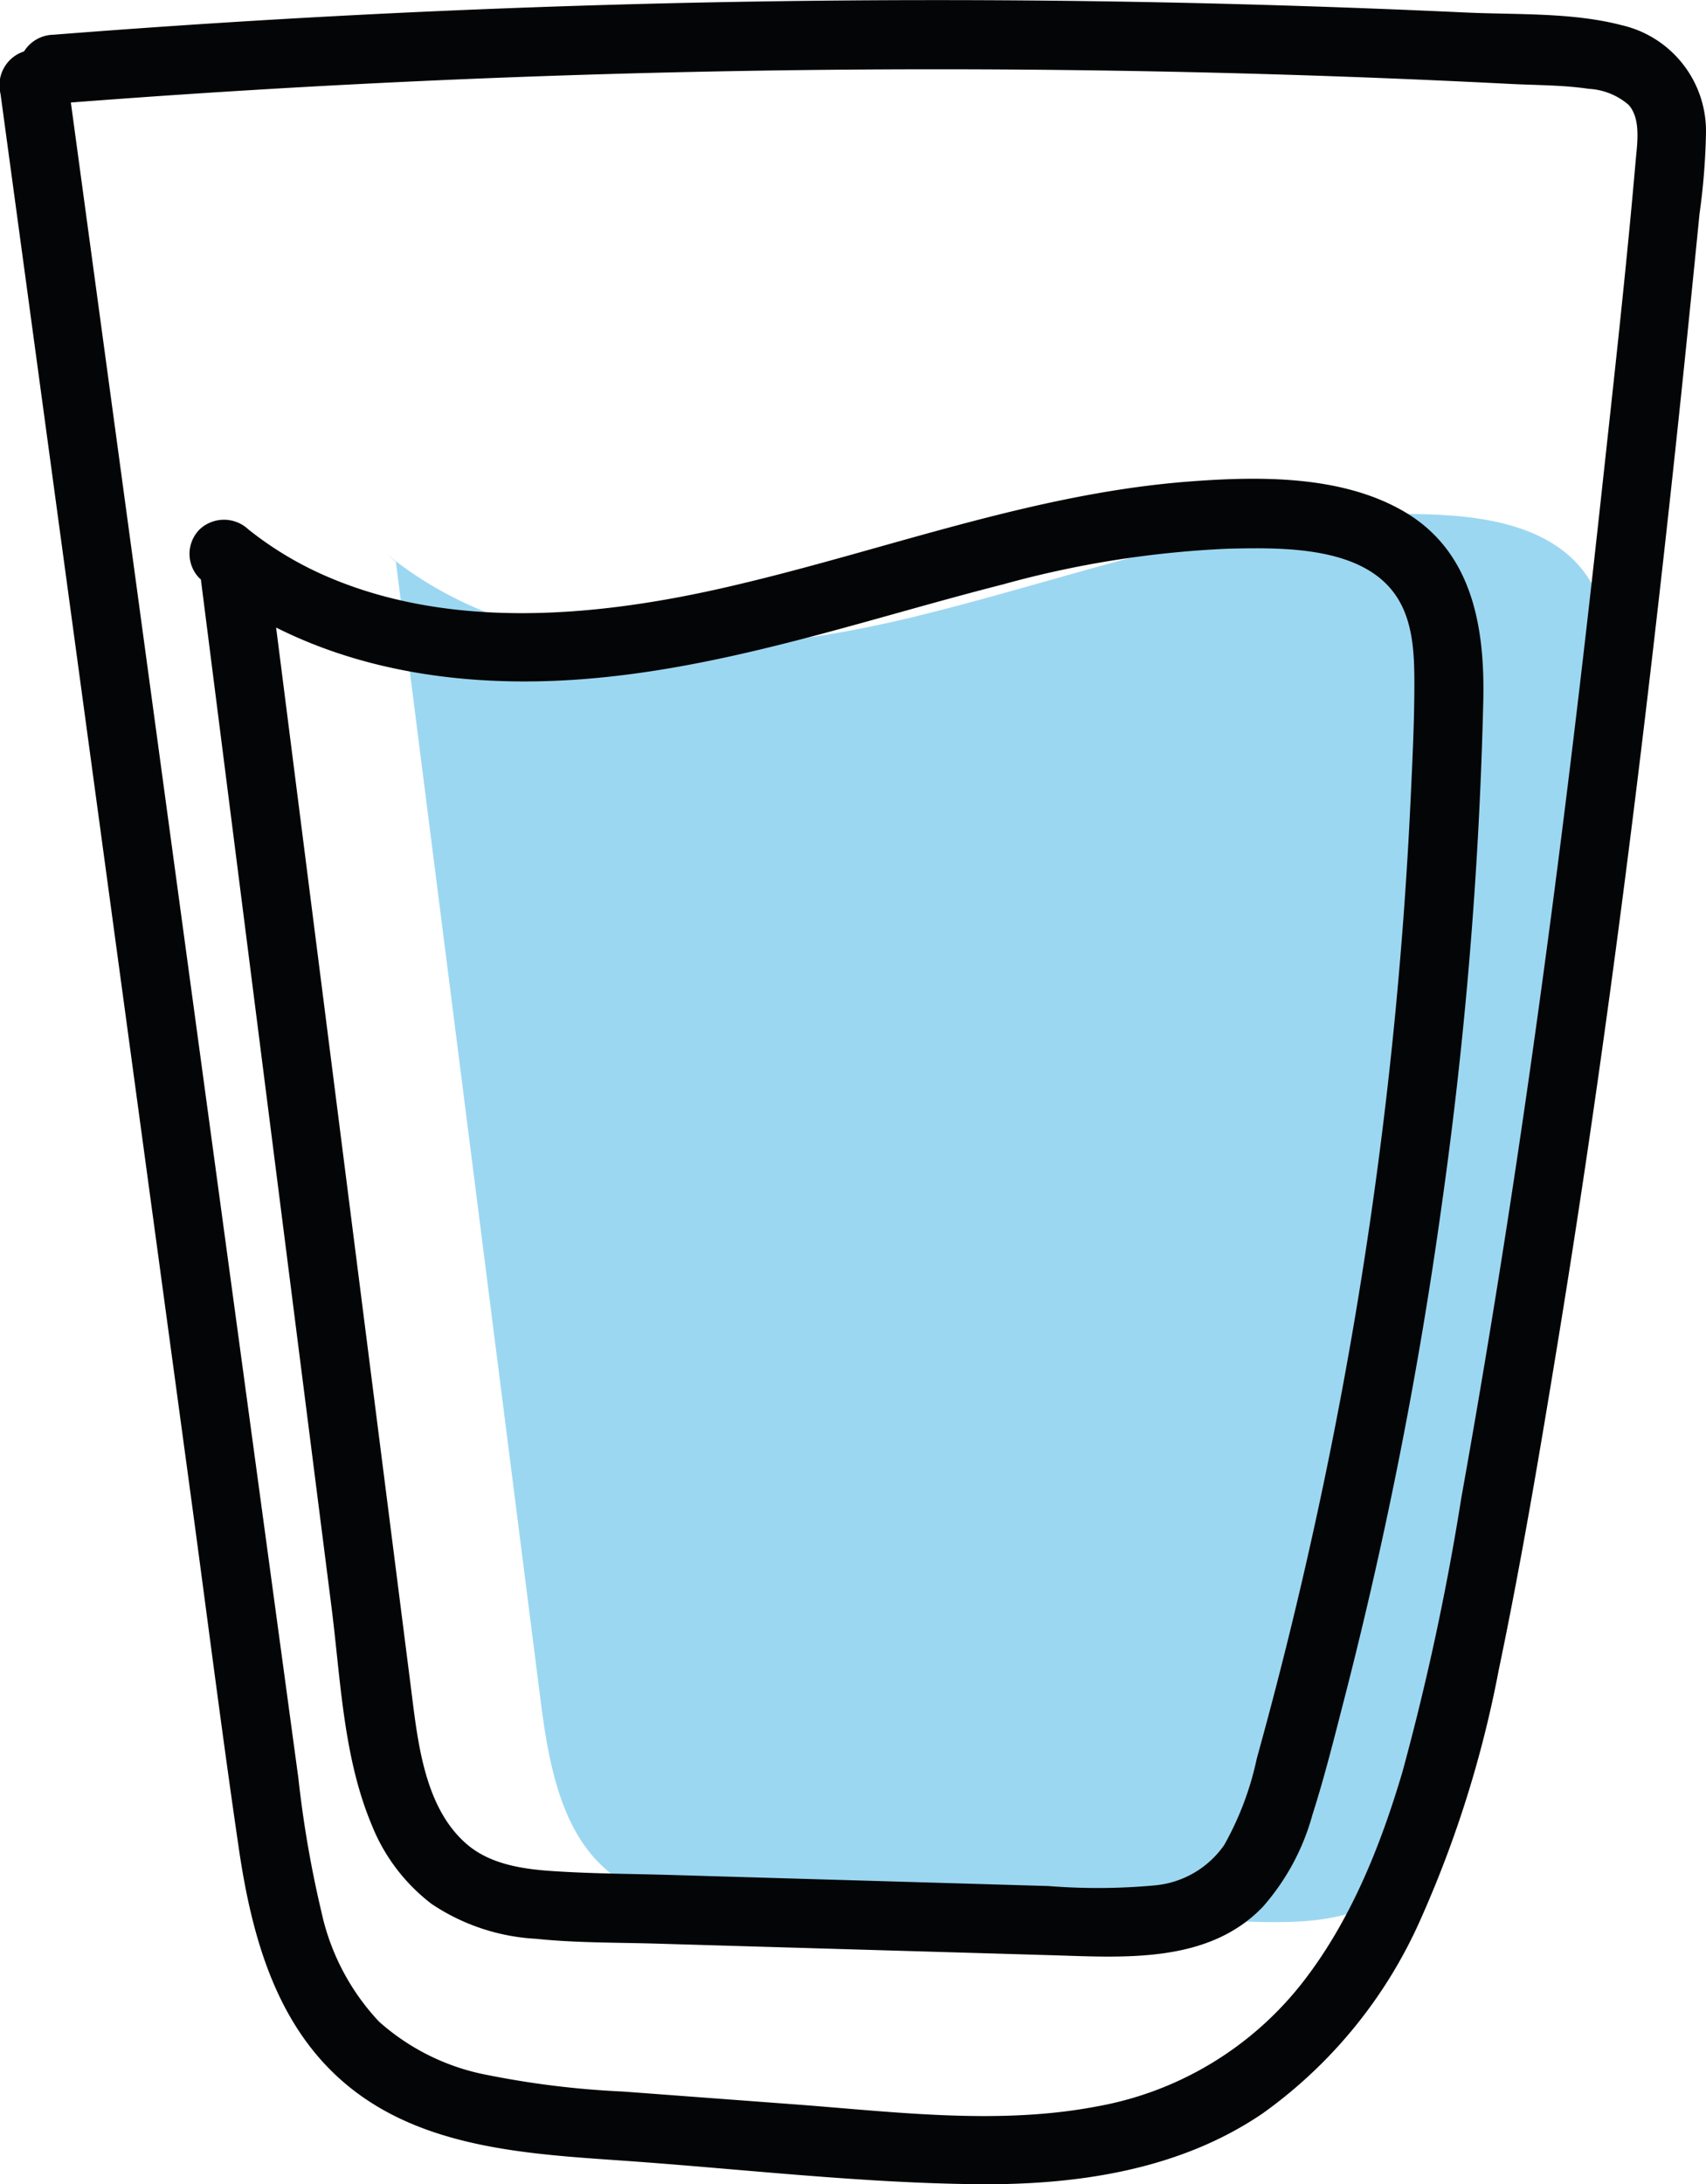 <svg xmlns="http://www.w3.org/2000/svg" width="123.399" height="157.966" viewBox="0 0 123.399 157.966">
  <g id="Group_1" data-name="Group 1" transform="translate(-15.07 -1.017)">
    <path id="Path_1" data-name="Path 1" d="M43.705,41.654l10.46,82.283c.611,4.81,1.57,10.211,5.585,12.93,2.676,1.813,6.1,1.968,9.335,2.063l36.321,1.065c3.54.1,7.4.106,10.184-2.09,2.443-1.93,3.457-5.112,4.3-8.11a318.393,318.393,0,0,0,11.726-77.8c.087-3.383.027-7.057-2.052-9.727-2.221-2.851-6.127-3.738-9.734-3.979-13.2-.881-25.947,4.263-38.807,7.375s-27.743,3.788-37.988-4.586" fill="#9cd7f1"/>
    <path id="Path_2" data-name="Path 2" d="M15.107,7.8l6.914,50.928,6.914,50.928c1.13,8.325,2.182,16.665,3.4,24.978,1,6.845,2.941,13.762,8.861,17.966,5.764,4.092,13.409,4.264,20.186,4.77,8.051.6,16.153,1.517,24.23,1.611,7.214.085,14.7-.971,20.789-5.118a34.273,34.273,0,0,0,11.421-14.03,81.443,81.443,0,0,0,5.646-17.993c1.648-7.877,2.984-15.831,4.284-23.772,2.735-16.709,4.968-33.5,6.915-50.316q1.457-12.573,2.721-25.167.311-3.057.613-6.113a48.158,48.158,0,0,0,.466-5.809,7.859,7.859,0,0,0-6.091-7.823c-3.615-.944-7.647-.746-11.353-.921q-6.458-.3-12.919-.5-12.8-.4-25.6-.394-25.608.007-51.183,1.625-6.2.393-12.4.88a2.562,2.562,0,0,0-2.5,2.5,2.52,2.52,0,0,0,2.5,2.5,816.49,816.49,0,0,1,99.375-1.73q2.98.131,5.96.283c1.894.1,3.846.078,5.724.357a4.81,4.81,0,0,1,2.887,1.157c.917,1.017.621,2.821.513,4.064-.691,7.963-1.586,15.915-2.449,23.861-1.762,16.226-3.749,32.43-6.17,48.572q-1.821,12.147-3.988,24.239a185.933,185.933,0,0,1-4.256,19.813c-1.574,5.324-3.693,10.643-7.1,15.081a24.3,24.3,0,0,1-15.074,9.143c-7.144,1.354-14.642.371-21.822-.164l-12.371-.924a64.513,64.513,0,0,1-9.722-1.178,16.323,16.323,0,0,1-7.946-3.883,16.777,16.777,0,0,1-4.16-7.921,79.6,79.6,0,0,1-1.673-9.708l-1.678-12.361L21.54,18.335,19.929,6.468c-.182-1.339-1.9-2.069-3.076-1.746A2.568,2.568,0,0,0,15.107,7.8Z" fill="#040506"/>
    <path id="Path_3" data-name="Path 3" d="M29.438,41.654l9.61,75.591c.661,5.2.847,10.835,2.9,15.73a13.434,13.434,0,0,0,4.345,5.741,15,15,0,0,0,7.559,2.519c2.876.3,5.8.264,8.689.348l9.454.278,19.155.561c5.222.154,11.3.629,15.26-3.495A16.753,16.753,0,0,0,110,132.269c.875-2.733,1.57-5.534,2.287-8.312a318.4,318.4,0,0,0,7.075-35.845,313,313,0,0,0,3-36.514c.106-5.242-.8-10.684-5.7-13.565-4.5-2.645-10.43-2.578-15.465-2.2-11.73.875-22.72,5.217-34.11,7.77-9.084,2.036-19.315,2.914-28.11-.783a24.947,24.947,0,0,1-5.938-3.512,2.575,2.575,0,0,0-3.535,0,2.516,2.516,0,0,0,0,3.535c7.688,6.192,17.52,7.986,27.187,7.33,10.641-.723,20.675-4.281,30.935-6.894a72.735,72.735,0,0,1,16.31-2.58c3.847-.083,9.728-.217,12.15,3.462,1.2,1.817,1.286,4.15,1.289,6.254,0,2.768-.137,5.543-.266,8.307q-.417,8.889-1.33,17.745a312.852,312.852,0,0,1-5.531,34.466q-1.894,8.694-4.274,17.274a22.112,22.112,0,0,1-2.357,6.249,6.876,6.876,0,0,1-5.065,2.919,44.85,44.85,0,0,1-7.644.043l-9.205-.27-18.161-.532c-2.884-.085-5.785-.089-8.664-.29-2.059-.144-4.319-.5-5.956-1.862-3.157-2.626-3.631-7.47-4.113-11.268L35.573,50.576l-1.135-8.922a2.581,2.581,0,0,0-2.5-2.5,2.515,2.515,0,0,0-2.5,2.5Z" fill="#040506"/>
  </g>
</svg>
